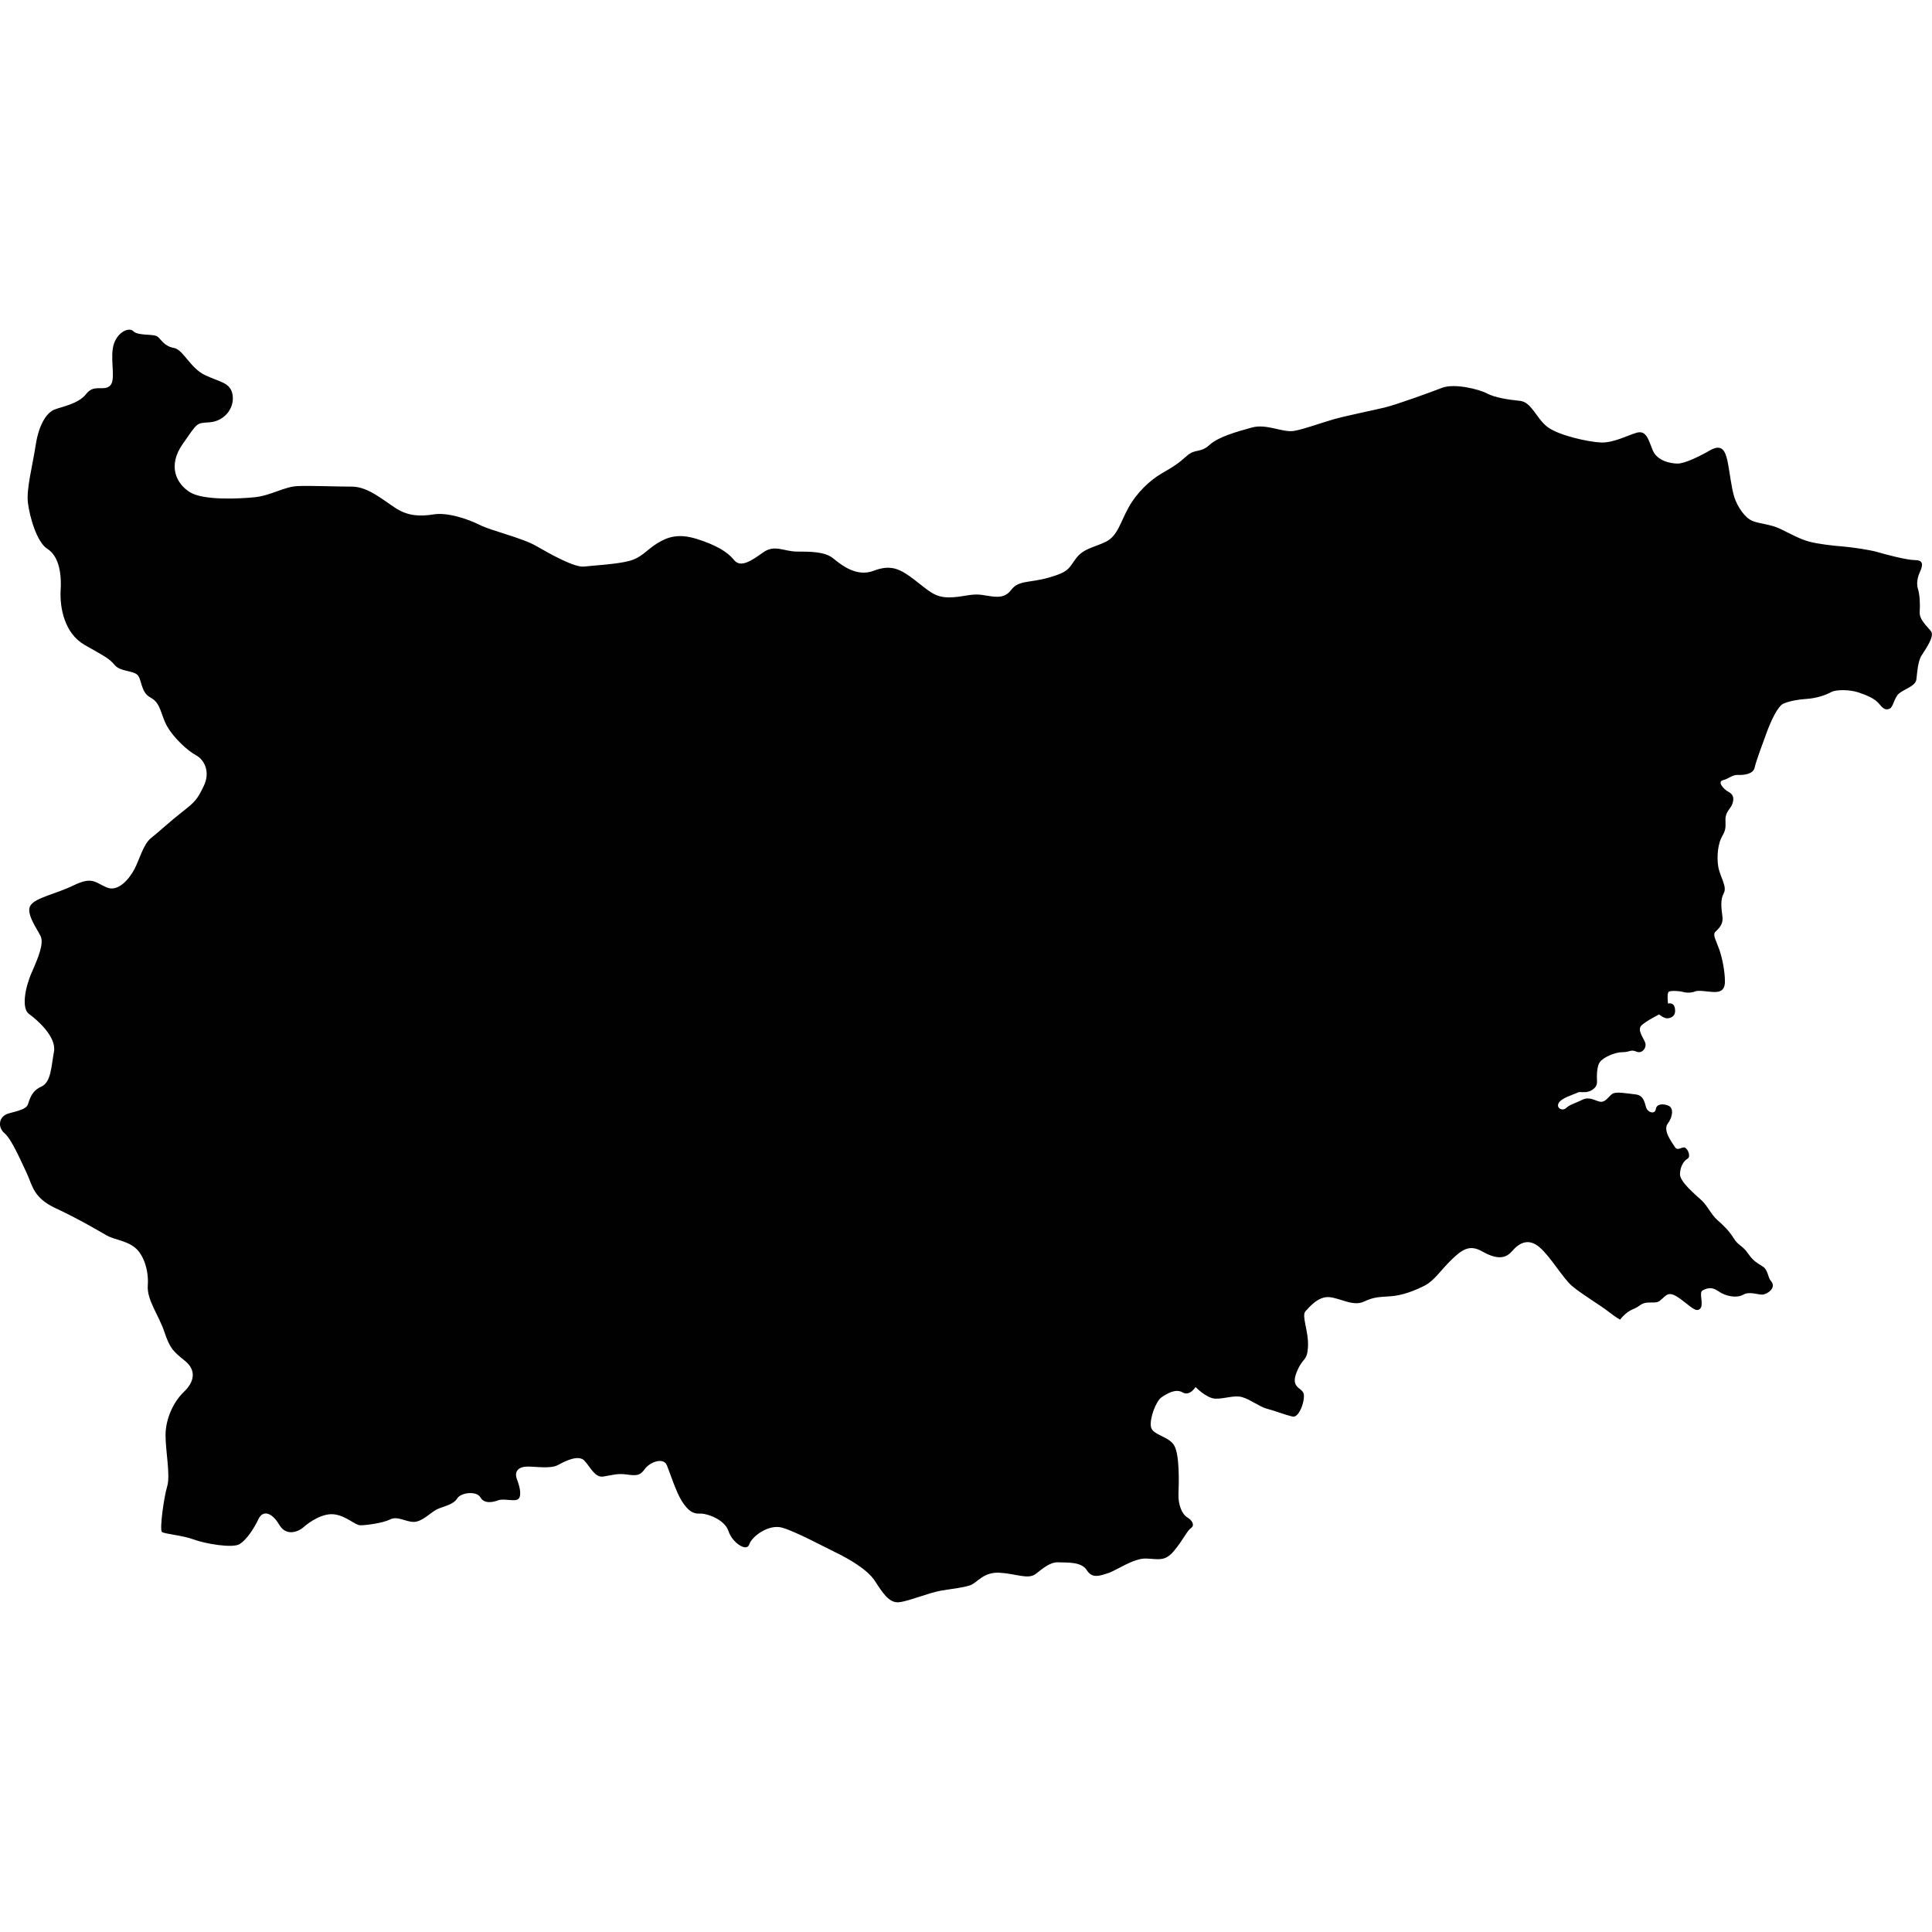 <?xml version="1.0" encoding="iso-8859-1"?>
<!-- Generator: Adobe Illustrator 16.0.3, SVG Export Plug-In . SVG Version: 6.00 Build 0)  -->
<!DOCTYPE svg PUBLIC "-//W3C//DTD SVG 1.1//EN" "http://www.w3.org/Graphics/SVG/1.1/DTD/svg11.dtd">
<svg version="1.1" xmlns="http://www.w3.org/2000/svg" xmlns:xlink="http://www.w3.org/1999/xlink" x="0px" y="0px" width="100px"
	 height="100px" viewBox="0 0 100 100" style="enable-background:new 0 0 100 100;" xml:space="preserve">
<g id="BG">
	<path style="fill:#010101;" d="M66.989,22.302c-0.594,0.108-1.421-0.389-2.196-0.172c-0.776,0.216-1.724,0.473-2.198,0.906
		c-0.475,0.43-0.733,0.172-1.164,0.56c-0.431,0.386-0.689,0.56-1.293,0.903c-0.603,0.346-1.292,0.991-1.723,1.768
		c-0.433,0.774-0.561,1.464-1.164,1.768c-0.604,0.301-1.164,0.344-1.552,0.861c-0.387,0.519-0.345,0.69-1.38,0.991
		c-1.032,0.301-1.593,0.129-1.981,0.647c-0.388,0.515-0.904,0.343-1.508,0.259c-0.602-0.087-0.99,0.127-1.724,0.127
		c-0.731,0-1.034-0.343-1.766-0.904c-0.733-0.56-1.208-0.819-2.112-0.475c-0.905,0.346-1.68-0.302-2.111-0.646
		c-0.431-0.345-1.164-0.345-1.854-0.345s-1.163-0.386-1.766,0.045c-0.604,0.43-1.164,0.819-1.509,0.385
		c-0.345-0.43-0.949-0.774-1.896-1.076c-0.949-0.301-1.509-0.129-2.069,0.214c-0.56,0.346-0.805,0.748-1.465,0.919
		c-0.661,0.172-1.839,0.23-2.328,0.288c-0.488,0.058-1.724-0.631-2.471-1.062c-0.746-0.431-2.298-0.777-2.93-1.094
		c-0.633-0.314-1.667-0.66-2.385-0.544c-0.719,0.114-1.322,0.085-1.954-0.317c-0.633-0.401-1.436-1.12-2.27-1.12
		s-2.127-0.058-2.816-0.028c-0.69,0.028-1.378,0.488-2.211,0.576c-0.833,0.084-2.672,0.172-3.362-0.259
		c-0.69-0.43-1.178-1.35-0.373-2.499c0.804-1.149,0.689-1.065,1.407-1.121c0.719-0.058,1.264-0.689,1.178-1.379
		c-0.086-0.69-0.66-0.69-1.436-1.064c-0.776-0.373-1.12-1.321-1.609-1.406c-0.489-0.087-0.633-0.404-0.833-0.576
		s-1.005-0.029-1.264-0.288c-0.259-0.256-0.949,0.116-1.063,0.893c-0.115,0.774,0.173,1.693-0.172,1.953
		c-0.345,0.259-0.804-0.117-1.206,0.402c-0.403,0.518-1.266,0.66-1.638,0.806C2.45,21.34,2.02,21.913,1.848,23.036
		c-0.173,1.12-0.489,2.269-0.403,2.986c0.086,0.718,0.459,2.042,1.005,2.385c0.545,0.344,0.748,1.149,0.689,2.127
		c-0.057,0.975,0.23,2.27,1.235,2.843c1.006,0.576,1.264,0.689,1.552,1.035c0.287,0.344,0.862,0.286,1.149,0.487
		c0.287,0.204,0.172,0.922,0.717,1.208c0.547,0.288,0.518,0.89,0.863,1.495c0.345,0.602,1.062,1.263,1.494,1.493
		c0.431,0.23,0.747,0.861,0.401,1.58c-0.345,0.719-0.46,0.833-1.12,1.35c-0.661,0.518-1.208,1.036-1.609,1.35
		c-0.402,0.317-0.604,1.121-0.861,1.609c-0.259,0.489-0.833,1.208-1.438,0.949c-0.602-0.259-0.746-0.573-1.695-0.114
		c-0.947,0.46-1.954,0.631-2.24,1.033c-0.287,0.402,0.345,1.237,0.517,1.609c0.173,0.373-0.115,1.091-0.46,1.868
		c-0.344,0.773-0.545,1.867-0.143,2.153c0.401,0.288,1.436,1.179,1.292,1.955c-0.144,0.773-0.144,1.58-0.661,1.81
		c-0.518,0.23-0.604,0.689-0.689,0.92c-0.086,0.229-0.431,0.313-0.977,0.459c-0.545,0.143-0.604,0.719-0.229,1.033
		c0.374,0.317,0.861,1.467,1.149,2.068c0.287,0.603,0.316,1.264,1.494,1.811c1.177,0.546,2.241,1.179,2.642,1.408
		c0.403,0.229,1.005,0.259,1.466,0.631c0.458,0.373,0.718,1.208,0.661,1.956c-0.058,0.744,0.573,1.55,0.861,2.411
		s0.46,1.005,1.063,1.493c0.604,0.489,0.488,1.094-0.058,1.609c-0.545,0.518-0.947,1.408-0.947,2.24
		c0,0.835,0.258,2.068,0.086,2.645c-0.173,0.573-0.403,2.254-0.273,2.362s1.056,0.172,1.638,0.388
		c0.581,0.217,2.025,0.474,2.391,0.238c0.368-0.238,0.733-0.798,0.97-1.294c0.238-0.495,0.711-0.323,1.078,0.303
		c0.366,0.624,1.012,0.344,1.271,0.106c0.259-0.235,0.991-0.753,1.616-0.645c0.625,0.105,1.034,0.56,1.314,0.56
		c0.28,0,1.142-0.108,1.53-0.301c0.388-0.195,0.798,0.126,1.228,0.126c0.431,0,0.884-0.493,1.185-0.645
		c0.303-0.15,0.863-0.237,1.056-0.56c0.194-0.325,1.013-0.41,1.207-0.066c0.194,0.346,0.646,0.26,0.926,0.151
		c0.28-0.106,0.863,0.087,1.034-0.063c0.172-0.151,0.108-0.561-0.064-1.013c-0.171-0.454,0.108-0.668,0.56-0.668
		c0.453,0,1.185,0.129,1.574-0.087c0.388-0.215,1.055-0.54,1.358-0.215c0.301,0.323,0.538,0.883,0.968,0.819
		c0.432-0.066,0.733-0.175,1.207-0.108c0.475,0.063,0.69,0.085,0.947-0.28c0.259-0.367,0.97-0.626,1.143-0.195
		c0.173,0.431,0.474,1.379,0.775,1.855c0.301,0.473,0.56,0.668,0.927,0.645c0.366-0.021,1.292,0.304,1.486,0.906
		c0.194,0.602,0.948,1.099,1.076,0.688c0.13-0.408,1.013-1.077,1.724-0.86c0.712,0.214,2.069,0.945,2.737,1.271
		c0.667,0.322,1.659,0.883,2.046,1.487c0.389,0.603,0.733,1.142,1.229,1.097c0.496-0.042,1.551-0.494,2.198-0.603
		c0.646-0.108,1.141-0.15,1.509-0.28c0.365-0.129,0.667-0.689,1.506-0.646c0.84,0.045,1.488,0.366,1.875,0.065
		c0.388-0.301,0.754-0.626,1.185-0.603c0.433,0.021,1.185-0.045,1.465,0.41c0.28,0.451,0.69,0.279,1.1,0.15
		c0.409-0.13,1.314-0.777,1.961-0.756c0.646,0.021,0.97,0.172,1.443-0.389s0.668-1.032,0.883-1.184
		c0.216-0.15,0.065-0.409-0.194-0.56c-0.257-0.15-0.474-0.647-0.451-1.208c0.021-0.56,0.064-2.003-0.215-2.499
		c-0.28-0.497-1.121-0.539-1.208-0.97c-0.086-0.431,0.259-1.337,0.539-1.53c0.28-0.192,0.733-0.473,1.1-0.258
		c0.365,0.216,0.668-0.28,0.668-0.28s0.561,0.581,1.012,0.602c0.453,0.024,0.97-0.192,1.38-0.084
		c0.409,0.108,0.947,0.518,1.293,0.603c0.345,0.087,0.97,0.324,1.336,0.409c0.365,0.087,0.689-0.948,0.56-1.229
		s-0.668-0.28-0.345-1.075c0.323-0.798,0.539-0.519,0.583-1.316c0.042-0.798-0.347-1.593-0.13-1.83
		c0.216-0.237,0.668-0.777,1.227-0.732c0.561,0.043,1.229,0.495,1.789,0.235c0.561-0.259,0.798-0.235,1.401-0.28
		c0.603-0.042,1.271-0.301,1.768-0.56c0.495-0.259,0.839-0.819,1.378-1.335c0.538-0.518,0.927-0.798,1.572-0.433
		c0.647,0.367,1.164,0.454,1.552,0c0.388-0.452,0.862-0.688,1.422-0.214c0.56,0.473,1.208,1.593,1.681,2.003
		c0.474,0.409,1.423,0.97,1.896,1.336c0.475,0.368,0.603,0.41,0.603,0.41s0.28-0.389,0.669-0.539s0.389-0.344,0.84-0.344
		c0.453,0,0.453,0,0.689-0.217c0.238-0.217,0.367-0.367,0.905,0.021s0.818,0.731,1.034,0.518c0.216-0.216-0.086-0.84,0.13-0.948
		c0.215-0.108,0.452-0.214,0.818,0.042c0.366,0.259,0.936,0.378,1.292,0.175c0.303-0.175,0.733,0,0.97,0
		c0.237,0,0.782-0.341,0.453-0.711c-0.165-0.188-0.136-0.562-0.424-0.747c-0.287-0.188-0.475-0.26-0.761-0.678
		c-0.288-0.414-0.504-0.4-0.733-0.773c-0.23-0.375-0.517-0.66-0.847-0.948s-0.503-0.732-0.834-1.035
		c-0.33-0.302-1.105-0.946-1.105-1.335s0.201-0.705,0.388-0.806s0.028-0.502-0.129-0.574c-0.158-0.071-0.374,0.201-0.518-0.028
		s-0.646-0.861-0.372-1.221c0.271-0.359,0.301-0.806,0.042-0.919c-0.259-0.116-0.619-0.116-0.661,0.172
		c-0.044,0.287-0.416,0.187-0.503-0.088c-0.086-0.272-0.128-0.632-0.56-0.674s-1.007-0.171-1.207-0.014
		c-0.2,0.156-0.358,0.461-0.646,0.387c-0.288-0.071-0.532-0.272-0.905-0.085c-0.374,0.186-0.618,0.23-0.818,0.415
		c-0.202,0.188-0.533,0-0.389-0.256c0.144-0.26,0.761-0.435,0.934-0.518c0.172-0.088,0.172-0.029,0.445-0.045
		c0.272-0.014,0.617-0.215,0.604-0.532c-0.014-0.314-0.014-0.79,0.144-1.02c0.158-0.23,0.762-0.515,1.163-0.515
		s0.431-0.159,0.733-0.029c0.301,0.13,0.56-0.217,0.445-0.489c-0.115-0.274-0.417-0.647-0.174-0.877
		c0.245-0.229,0.905-0.56,0.905-0.56s0.259,0.229,0.46,0.2c0.202-0.028,0.418-0.143,0.359-0.502
		c-0.057-0.359-0.359-0.259-0.359-0.259s-0.071-0.561,0.044-0.618c0.115-0.056,0.516-0.043,0.731,0.016
		c0.215,0.059,0.459,0.042,0.633-0.029c0.172-0.071,0.632,0.014,0.904,0.029c0.274,0.014,0.633,0,0.633-0.531
		c0-0.534-0.131-1.194-0.287-1.653c-0.159-0.46-0.359-0.761-0.216-0.92c0.145-0.155,0.431-0.356,0.373-0.803
		c-0.057-0.446-0.115-0.861,0.072-1.207c0.186-0.344-0.201-0.848-0.288-1.379c-0.086-0.531-0.013-1.192,0.202-1.564
		c0.215-0.375,0.172-0.476,0.172-0.877c0-0.402,0.273-0.547,0.359-0.806c0.086-0.256,0.071-0.473-0.201-0.616
		c-0.273-0.146-0.589-0.531-0.288-0.605c0.303-0.071,0.475-0.286,0.776-0.272c0.302,0.016,0.791-0.042,0.862-0.372
		s0.43-1.295,0.631-1.839c0.202-0.547,0.561-1.35,0.863-1.48c0.301-0.129,0.746-0.216,1.206-0.245
		c0.46-0.026,0.962-0.185,1.249-0.344c0.288-0.159,0.991-0.129,1.394,0c0.401,0.13,0.876,0.315,1.106,0.602
		c0.229,0.289,0.359,0.331,0.546,0.246c0.187-0.087,0.229-0.576,0.488-0.79c0.259-0.217,0.848-0.375,0.891-0.718
		c0.043-0.346,0.071-0.936,0.273-1.25c0.201-0.317,0.675-0.978,0.488-1.237c-0.188-0.258-0.618-0.602-0.589-1.004
		c0.028-0.404,0-0.906-0.086-1.178c-0.087-0.275-0.044-0.59,0.101-0.906c0.143-0.315,0.201-0.603-0.244-0.603
		c-0.446,0-1.624-0.316-1.954-0.417c-0.331-0.101-1.249-0.243-1.781-0.288c-0.532-0.042-1.293-0.127-1.768-0.256
		c-0.474-0.13-0.933-0.388-1.464-0.647c-0.532-0.259-1.05-0.259-1.451-0.417c-0.402-0.156-0.791-0.746-0.948-1.234
		c-0.157-0.489-0.245-1.366-0.36-1.897c-0.114-0.531-0.314-0.861-0.89-0.531c-0.574,0.33-1.321,0.689-1.681,0.689
		c-0.358,0-1.063-0.13-1.293-0.689c-0.229-0.561-0.33-1.049-0.833-0.907c-0.503,0.146-1.192,0.532-1.853,0.505
		c-0.661-0.029-2.242-0.375-2.803-0.835c-0.56-0.46-0.789-1.263-1.392-1.321c-0.604-0.058-1.308-0.172-1.709-0.388
		c-0.403-0.214-1.681-0.531-2.313-0.286c-0.633,0.244-2.326,0.861-2.974,1.02c-0.646,0.156-1.939,0.415-2.614,0.602
		C68.383,21.887,67.52,22.207,66.989,22.302z"/>
</g>
<g id="Layer_1">
</g>
</svg>
